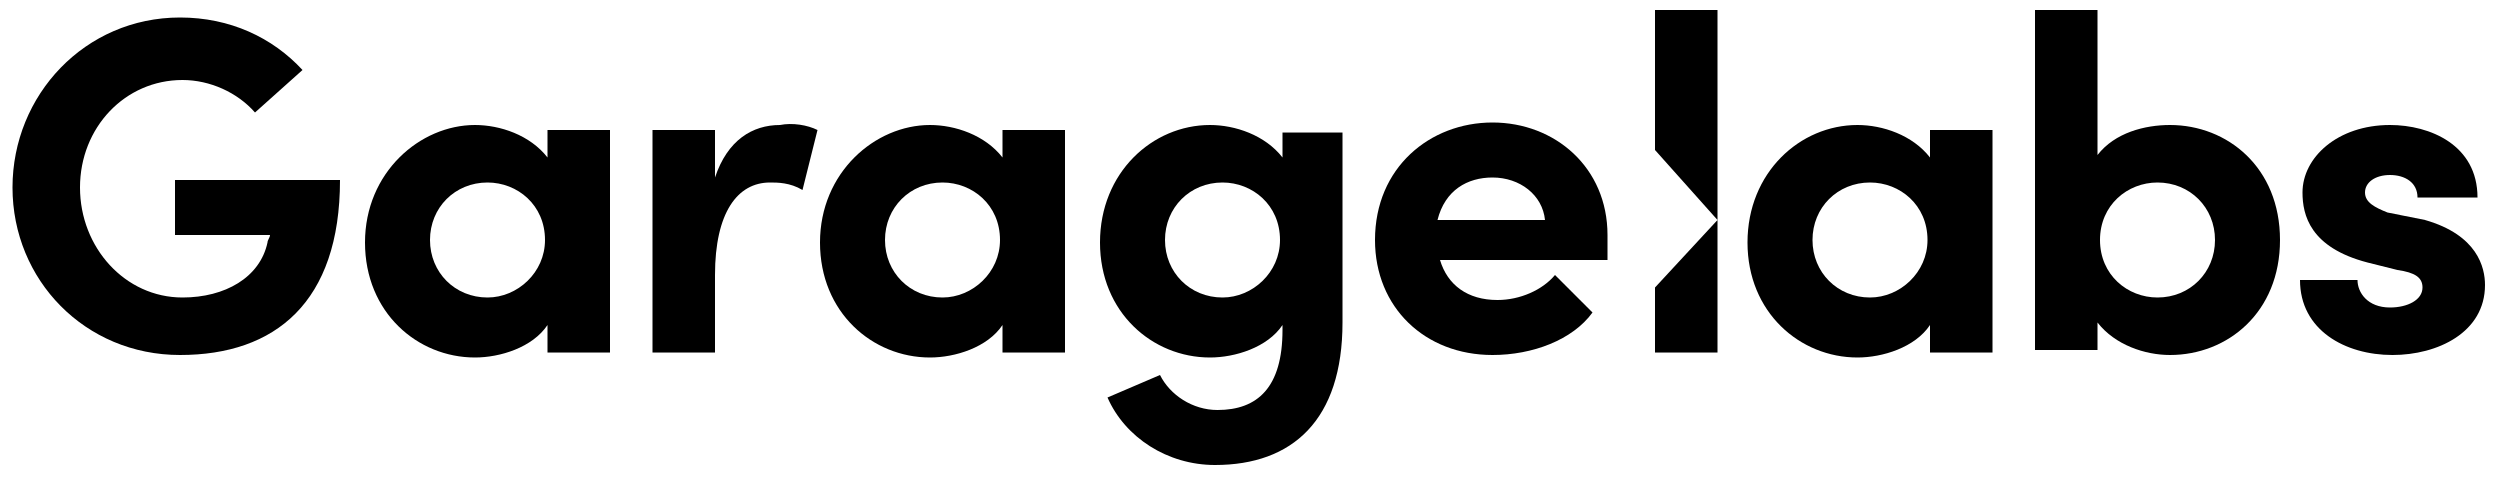 <?xml version="1.0" encoding="utf-8"?>
<!-- Generator: Adobe Illustrator 24.0.0, SVG Export Plug-In . SVG Version: 6.00 Build 0)  -->
<svg version="1.1" id="Layer_1" xmlns="http://www.w3.org/2000/svg" xmlns:xlink="http://www.w3.org/1999/xlink" x="0px" y="0px"
	 viewBox="0 0 100 19.1" style="enable-background:new 0 0 100 19.1;" xml:space="preserve">
<g>
	<path d="M0.5,7.5c0-3.7,2.9-6.8,6.7-6.8c2,0,3.7,0.8,4.9,2.1l-1.9,1.7C9.5,3.7,8.4,3.2,7.3,3.2C5,3.2,3.2,5.1,3.2,7.5
		s1.8,4.4,4.1,4.4c1.7,0,3.1-0.8,3.4-2.2c0-0.1,0.1-0.2,0.1-0.3H7V7.2h6.6c0,4.9-2.6,7-6.4,7S0.5,11.2,0.5,7.5z"/>
	<path d="M24.4,5.2v8.9h-2.5v-1.1c-0.6,0.9-1.9,1.3-2.9,1.3c-2.3,0-4.4-1.8-4.4-4.6S16.8,5,19,5c1,0,2.2,0.4,2.9,1.3V5.2H24.4z
		 M21.8,9.6c0-1.4-1.1-2.3-2.3-2.3c-1.3,0-2.3,1-2.3,2.3c0,1.3,1,2.3,2.3,2.3C20.7,11.9,21.8,10.9,21.8,9.6z"/>
	<path d="M32.7,5.2l-0.6,2.4c-0.5-0.3-1-0.3-1.3-0.3c-1.3,0-2.2,1.2-2.2,3.7v3.1h-2.5V5.2h2.5v1.9c0.5-1.5,1.5-2.1,2.6-2.1
		C31.7,4.9,32.3,5,32.7,5.2z"/>
	<path d="M42.6,5.2v8.9h-2.5v-1.1c-0.6,0.9-1.9,1.3-2.9,1.3c-2.3,0-4.4-1.8-4.4-4.6S35,5,37.2,5c1,0,2.2,0.4,2.9,1.3V5.2H42.6z
		 M40,9.6c0-1.4-1.1-2.3-2.3-2.3c-1.3,0-2.3,1-2.3,2.3c0,1.3,1,2.3,2.3,2.3C38.9,11.9,40,10.9,40,9.6z"/>
	<path d="M53.7,5.2v7.7c0,3.9-2,5.7-5.1,5.7c-1.9,0-3.6-1.1-4.3-2.7l2.1-0.9c0.4,0.8,1.3,1.4,2.3,1.4c1.6,0,2.6-0.9,2.6-3.2V13
		c-0.6,0.9-1.9,1.3-2.9,1.3c-2.3,0-4.4-1.8-4.4-4.6S46.1,5,48.4,5c1,0,2.2,0.4,2.9,1.3v-1H53.7z M51.2,9.6c0-1.4-1.1-2.3-2.3-2.3
		c-1.3,0-2.3,1-2.3,2.3c0,1.3,1,2.3,2.3,2.3C50.1,11.9,51.2,10.9,51.2,9.6z"/>
	<path d="M79.7,5.2v8.9h-2.5v-1.1c-0.6,0.9-1.9,1.3-2.9,1.3c-2.3,0-4.4-1.8-4.4-4.6S72,5,74.3,5c1,0,2.2,0.4,2.9,1.3V5.2H79.7z
		 M77.1,9.6c0-1.4-1.1-2.3-2.3-2.3c-1.3,0-2.3,1-2.3,2.3c0,1.3,1,2.3,2.3,2.3C76,11.9,77.1,10.9,77.1,9.6z"/>
	<path d="M91.2,9.6c0,2.9-2.1,4.6-4.4,4.6c-1,0-2.2-0.4-2.9-1.3v1.1h-2.5V0.4h2.5v5.8C84.6,5.3,85.8,5,86.8,5
		C89.1,5,91.2,6.7,91.2,9.6z M88.6,9.6c0-1.3-1-2.3-2.3-2.3c-1.2,0-2.3,0.9-2.3,2.3c0,1.4,1.1,2.3,2.3,2.3
		C87.6,11.9,88.6,10.9,88.6,9.6z"/>
	<path d="M92,11.2h2.3c0,0.5,0.4,1.1,1.3,1.1c0.7,0,1.3-0.3,1.3-0.8c0-0.4-0.3-0.6-1-0.7l-1.2-0.3c-2.3-0.6-2.6-1.9-2.6-2.8
		c0-1.4,1.4-2.7,3.5-2.7c1.6,0,3.5,0.8,3.5,2.9h-2.4c0-0.6-0.5-0.9-1.1-0.9c-0.6,0-1,0.3-1,0.7c0,0.4,0.4,0.6,0.9,0.8L97,8.8
		c2.1,0.6,2.4,1.9,2.4,2.6c0,1.9-1.9,2.8-3.7,2.8C93.8,14.2,92,13.2,92,11.2z"/>
	<g>
		<polygon points="66.2,14.1 68.7,14.1 68.7,8.8 66.2,11.5 		"/>
		<polygon points="66.2,0.4 66.2,6 68.7,8.8 68.7,0.4 		"/>
	</g>
	<path d="M64.3,10.4h-6.7c0.3,1,1.1,1.6,2.3,1.6c0.9,0,1.8-0.4,2.3-1l1.5,1.5c-0.8,1.1-2.4,1.7-4,1.7c-2.7,0-4.7-1.9-4.7-4.6
		c0-2.9,2.2-4.7,4.7-4.7c2.5,0,4.6,1.8,4.6,4.5C64.3,9.7,64.3,10,64.3,10.4z M61.8,8.8c-0.1-1-1-1.7-2.1-1.7c-1,0-1.9,0.5-2.2,1.7
		H61.8z"/>
</g>
</svg>
